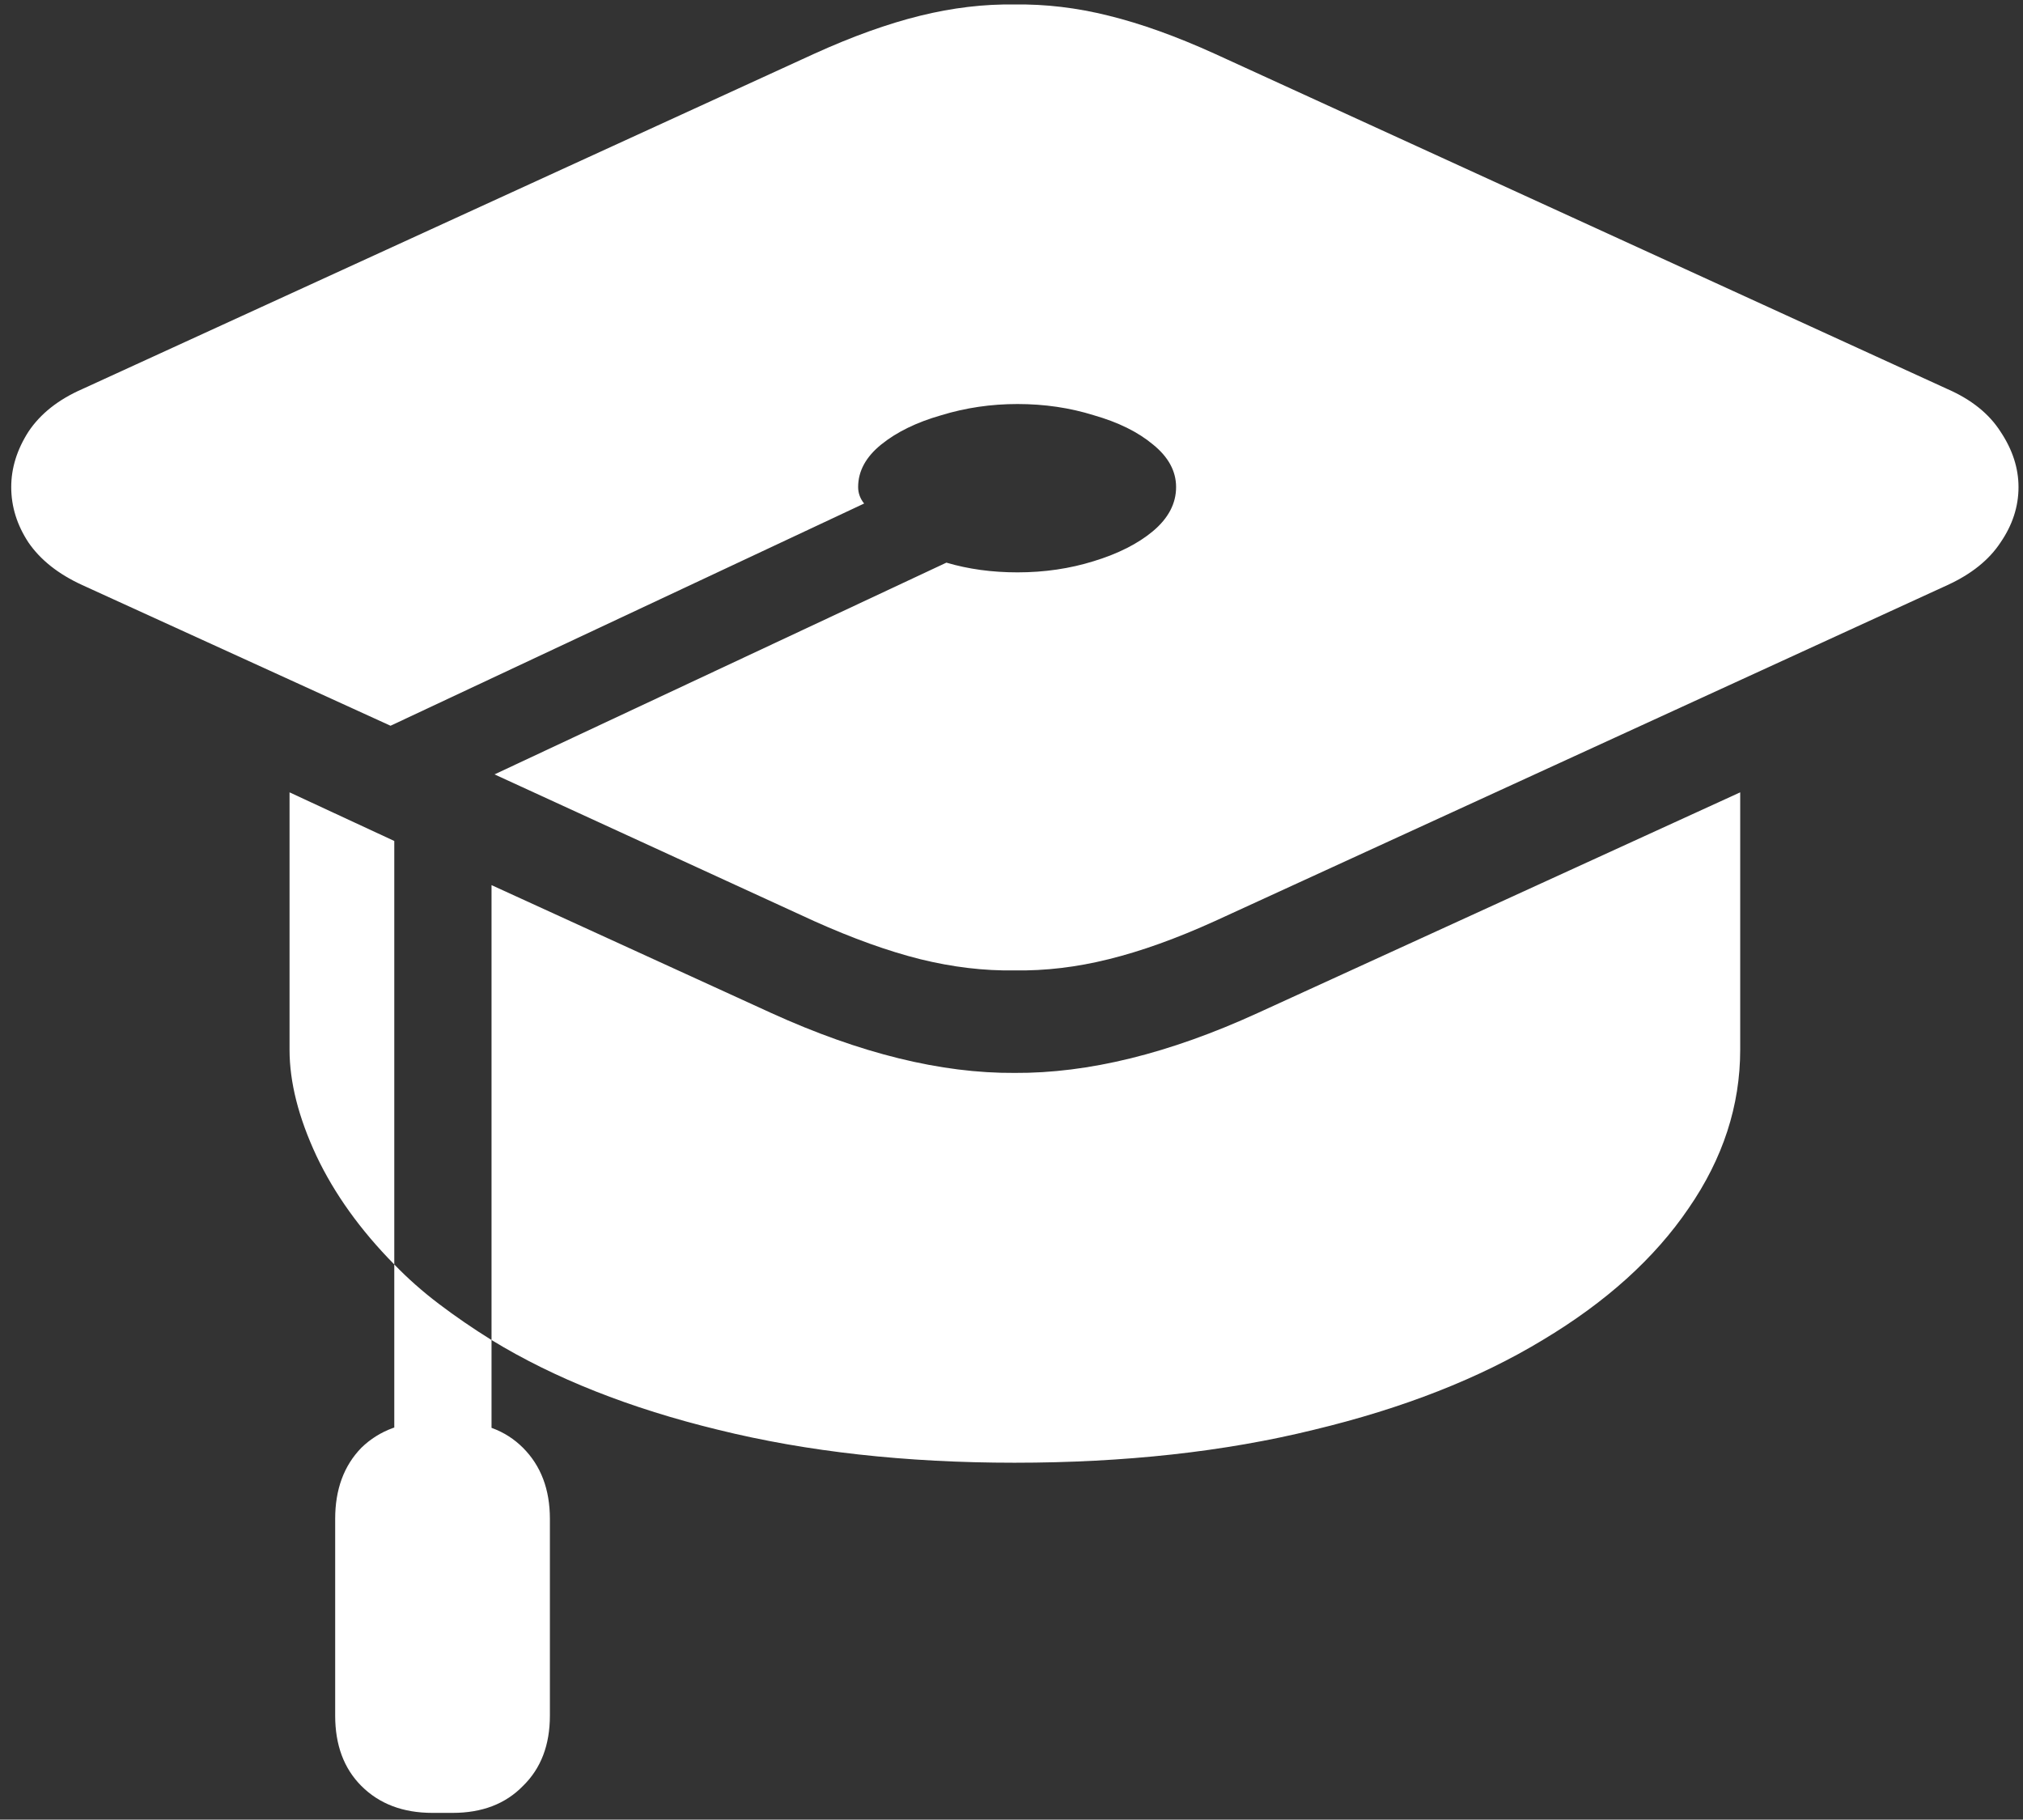 <svg width="169" height="152" viewBox="0 0 169 152" fill="none" xmlns="http://www.w3.org/2000/svg">
<rect x="0" y="0" width="169" height="152" fill="#333333" stroke="none"/>
<path d="M162.688 32.5L101.5 4.5C98.292 3.042 95.333 1.979 92.625 1.312C89.958 0.646 87.333 0.333 84.75 0.375C82.208 0.333 79.583 0.646 76.875 1.312C74.167 1.979 71.208 3.042 68 4.5L6.875 32.5C4.875 33.375 3.375 34.562 2.375 36.062C1.417 37.562 0.938 39.104 0.938 40.688C0.938 42.312 1.417 43.854 2.375 45.312C3.375 46.771 4.875 47.958 6.875 48.875L32.625 60.625L72.188 42.062C71.854 41.646 71.688 41.188 71.688 40.688C71.688 39.354 72.333 38.167 73.625 37.125C74.917 36.083 76.583 35.271 78.625 34.688C80.667 34.062 82.792 33.75 85 33.75C87.25 33.75 89.375 34.062 91.375 34.688C93.417 35.271 95.062 36.083 96.312 37.125C97.604 38.167 98.25 39.354 98.25 40.688C98.25 42.062 97.604 43.292 96.312 44.375C95.062 45.417 93.417 46.25 91.375 46.875C89.375 47.5 87.25 47.812 85 47.812C82.875 47.812 80.896 47.542 79.062 47L41.312 64.688L68 76.938C71.25 78.396 74.208 79.458 76.875 80.125C79.583 80.792 82.208 81.104 84.75 81.062C87.333 81.104 89.958 80.792 92.625 80.125C95.333 79.458 98.292 78.396 101.5 76.938L162.688 48.875C164.688 47.958 166.167 46.771 167.125 45.312C168.125 43.854 168.625 42.312 168.625 40.688C168.625 39.104 168.125 37.562 167.125 36.062C166.167 34.562 164.688 33.375 162.688 32.5ZM41.062 73.938V111.938C46.312 115.146 52.625 117.646 60 119.438C67.417 121.271 75.667 122.188 84.75 122.188C93.958 122.188 102.292 121.271 109.75 119.438C117.208 117.646 123.583 115.146 128.875 111.938C134.167 108.771 138.229 105.104 141.062 100.938C143.938 96.771 145.375 92.354 145.375 87.688V66.188L105.062 84.625C97.688 88 90.917 89.667 84.75 89.625C78.625 89.667 71.854 88 64.438 84.625L41.062 73.938ZM24.188 66.188V87.688C24.188 90.396 24.938 93.354 26.438 96.562C27.938 99.729 30.104 102.75 32.938 105.625V70.25L24.188 66.188ZM32.938 126.438H41.062V111.938C39.521 110.979 38.062 109.979 36.688 108.938C35.312 107.896 34.062 106.792 32.938 105.625V126.438ZM28 126.875V143.312C28 145.771 28.729 147.729 30.188 149.188C31.688 150.688 33.667 151.438 36.125 151.438H37.812C40.271 151.438 42.229 150.688 43.688 149.188C45.188 147.729 45.938 145.771 45.938 143.312V126.875C45.938 124.417 45.188 122.438 43.688 120.938C42.229 119.479 40.271 118.75 37.812 118.75H36.125C33.667 118.75 31.688 119.479 30.188 120.938C28.729 122.438 28 124.417 28 126.875Z" fill="white"/>
</svg>
